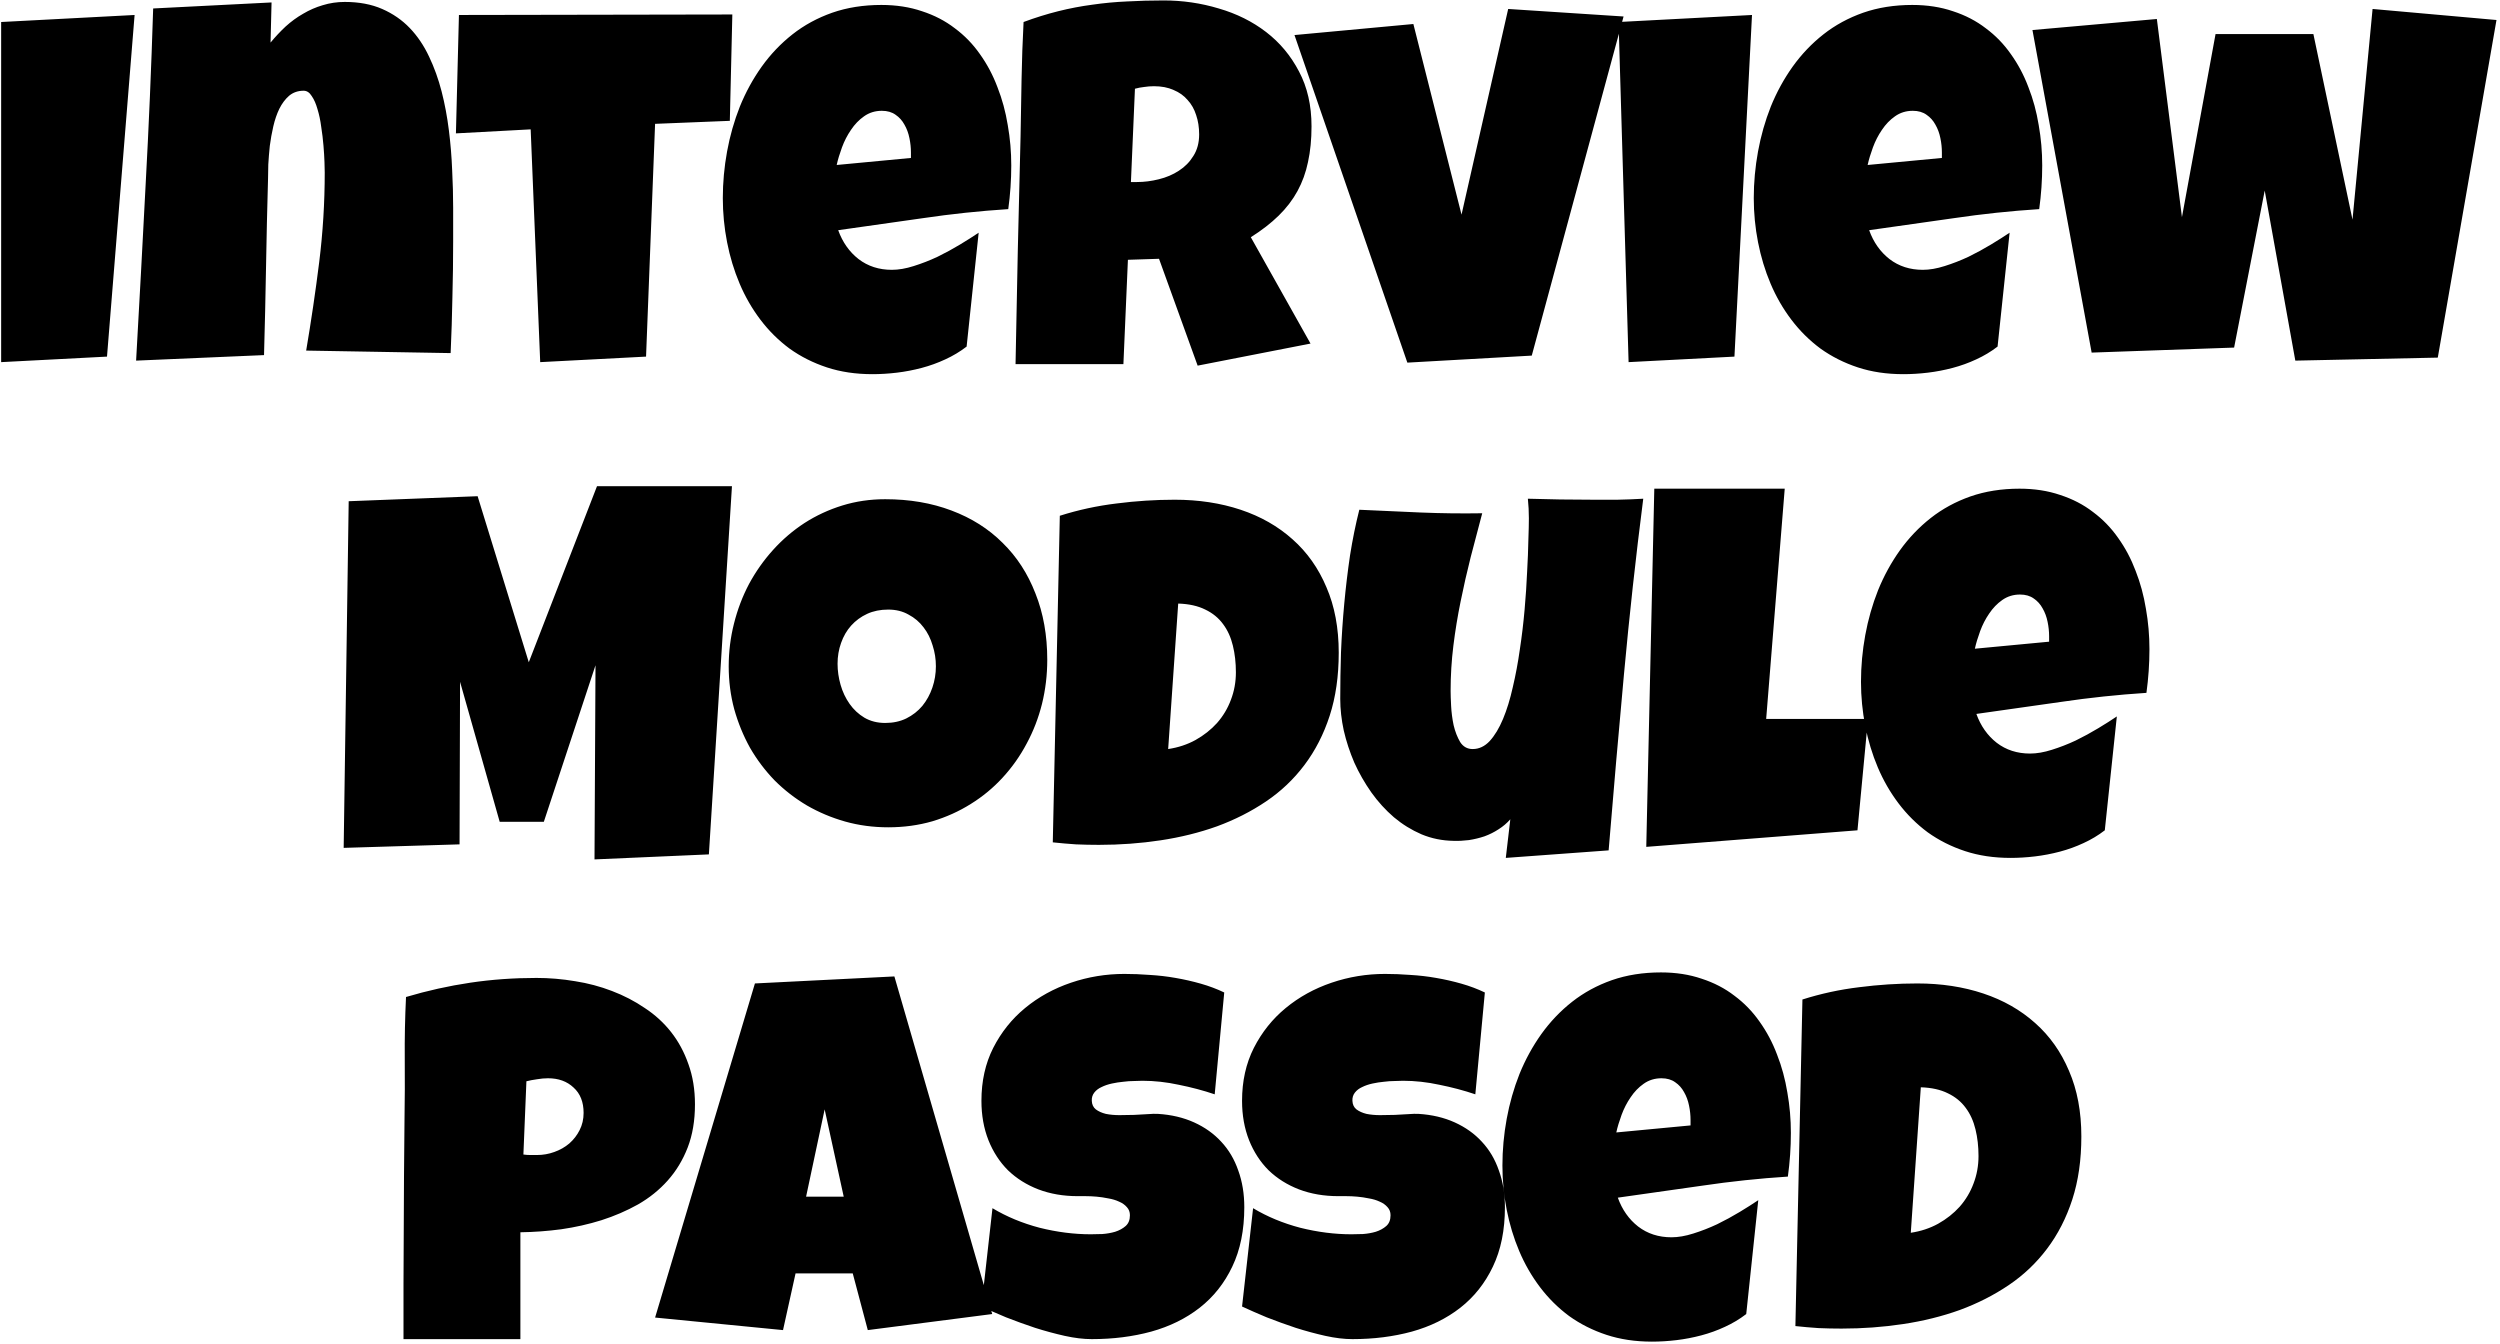 <svg width="584" height="314" viewBox="0 0 584 314" fill="none" xmlns="http://www.w3.org/2000/svg">
<path d="M31.441 3.5L24.995 83.305L0.269 84.594V5.141L31.441 3.5ZM105.857 56.352C105.857 60.766 105.798 65.141 105.681 69.477C105.603 73.773 105.466 78.109 105.271 82.484L71.521 81.898C72.693 74.984 73.709 68.09 74.568 61.215C75.427 54.301 75.857 47.328 75.857 40.297C75.857 39.789 75.838 38.969 75.798 37.836C75.759 36.703 75.681 35.434 75.564 34.027C75.447 32.582 75.271 31.117 75.037 29.633C74.841 28.109 74.548 26.723 74.158 25.473C73.806 24.223 73.357 23.207 72.81 22.426C72.302 21.605 71.677 21.195 70.935 21.195C69.607 21.195 68.474 21.586 67.537 22.367C66.638 23.148 65.876 24.164 65.251 25.414C64.666 26.625 64.197 27.992 63.845 29.516C63.494 31.039 63.22 32.562 63.025 34.086C62.869 35.609 62.752 37.055 62.673 38.422C62.634 39.75 62.615 40.844 62.615 41.703C62.419 48.617 62.263 55.492 62.146 62.328C62.029 69.125 61.873 76 61.677 82.953L31.794 84.242C32.576 70.453 33.318 56.742 34.021 43.109C34.763 29.477 35.349 15.766 35.779 1.977L63.435 0.57L63.201 9.945C64.294 8.617 65.466 7.367 66.716 6.195C68.005 5.023 69.373 4.027 70.818 3.207C72.263 2.348 73.787 1.684 75.388 1.215C77.029 0.707 78.748 0.453 80.544 0.453C83.865 0.453 86.775 1 89.275 2.094C91.775 3.188 93.923 4.672 95.72 6.547C97.517 8.422 99.021 10.648 100.232 13.227C101.443 15.766 102.42 18.48 103.162 21.371C103.904 24.262 104.47 27.289 104.861 30.453C105.252 33.578 105.505 36.664 105.623 39.711C105.779 42.758 105.857 45.707 105.857 48.559C105.857 51.41 105.857 54.008 105.857 56.352ZM171.074 3.383L170.488 28.227L153.027 28.93L150.918 83.305L126.191 84.594L123.965 30.219L106.504 31.156L107.207 3.5L171.074 3.383ZM236.233 38.656C236.233 42.055 235.998 45.453 235.53 48.852C228.85 49.281 222.209 49.984 215.608 50.961C209.006 51.898 202.405 52.836 195.803 53.773C196.819 56.586 198.401 58.832 200.549 60.512C202.737 62.191 205.334 63.031 208.342 63.031C209.905 63.031 211.604 62.738 213.44 62.152C215.315 61.566 217.17 60.844 219.006 59.984C220.842 59.086 222.6 58.129 224.28 57.113C225.959 56.098 227.405 55.18 228.616 54.359L225.803 80.961C224.28 82.133 222.62 83.129 220.823 83.949C219.065 84.769 217.229 85.434 215.315 85.941C213.401 86.449 211.467 86.82 209.514 87.055C207.561 87.289 205.647 87.406 203.772 87.406C199.905 87.406 196.37 86.879 193.166 85.824C189.963 84.769 187.053 83.305 184.436 81.43C181.858 79.516 179.592 77.269 177.639 74.691C175.686 72.113 174.065 69.301 172.776 66.254C171.487 63.207 170.51 59.984 169.846 56.586C169.182 53.188 168.85 49.75 168.85 46.273C168.85 42.641 169.182 39.008 169.846 35.375C170.51 31.742 171.506 28.246 172.834 24.887C174.202 21.527 175.901 18.422 177.932 15.57C180.002 12.68 182.405 10.16 185.139 8.012C187.873 5.863 190.959 4.184 194.397 2.973C197.873 1.762 201.702 1.156 205.881 1.156C209.358 1.156 212.522 1.645 215.373 2.621C218.264 3.559 220.823 4.887 223.049 6.605C225.315 8.285 227.268 10.297 228.909 12.641C230.588 14.984 231.955 17.562 233.01 20.375C234.104 23.148 234.905 26.098 235.412 29.223C235.959 32.309 236.233 35.453 236.233 38.656ZM212.795 35.609C212.795 34.516 212.678 33.402 212.444 32.27C212.209 31.098 211.819 30.043 211.272 29.105C210.764 28.168 210.08 27.406 209.221 26.82C208.362 26.195 207.287 25.883 205.998 25.883C204.436 25.883 203.049 26.312 201.838 27.172C200.666 27.992 199.651 29.047 198.791 30.336C197.932 31.586 197.229 32.953 196.682 34.438C196.135 35.922 195.725 37.289 195.452 38.539L212.795 36.898V35.609ZM306.372 29.516C306.372 32.562 306.098 35.336 305.552 37.836C305.044 40.297 304.223 42.562 303.091 44.633C301.958 46.703 300.493 48.617 298.696 50.375C296.899 52.133 294.731 53.812 292.192 55.414L306.137 80.258L279.77 85.414L270.747 60.453L263.481 60.688L262.427 85.062H237.231C237.427 76.156 237.602 67.289 237.759 58.461C237.954 49.633 238.169 40.766 238.403 31.859C238.481 27.367 238.559 22.914 238.637 18.5C238.716 14.086 238.872 9.633 239.106 5.141C241.841 4.125 244.536 3.285 247.192 2.621C249.848 1.957 252.505 1.449 255.161 1.098C257.856 0.707 260.571 0.453 263.305 0.336C266.079 0.18 268.911 0.102 271.802 0.102C276.255 0.102 280.552 0.727 284.692 1.977C288.872 3.188 292.563 5.023 295.766 7.484C298.97 9.945 301.528 13.012 303.442 16.684C305.395 20.355 306.372 24.633 306.372 29.516ZM280.122 31.391C280.122 29.75 279.887 28.246 279.419 26.879C278.989 25.512 278.325 24.34 277.427 23.363C276.567 22.348 275.473 21.566 274.145 21.02C272.856 20.434 271.333 20.141 269.575 20.141C268.794 20.141 268.032 20.199 267.29 20.316C266.548 20.395 265.825 20.531 265.122 20.727L264.184 42.523H265.591C267.27 42.523 268.97 42.309 270.688 41.879C272.446 41.449 274.009 40.785 275.376 39.887C276.782 38.988 277.915 37.836 278.774 36.43C279.673 35.023 280.122 33.344 280.122 31.391ZM379.265 3.852L357.82 83.07L328.757 84.711L302.39 8.188L330.163 5.609L341.413 50.141L352.312 2.094L379.265 3.852ZM409.267 3.5L405.166 83.305L380.439 84.594L378.095 5.141L409.267 3.5ZM477.062 38.656C477.062 42.055 476.828 45.453 476.359 48.852C469.68 49.281 463.039 49.984 456.438 50.961C449.836 51.898 443.234 52.836 436.633 53.773C437.648 56.586 439.23 58.832 441.379 60.512C443.566 62.191 446.164 63.031 449.172 63.031C450.734 63.031 452.434 62.738 454.27 62.152C456.145 61.566 458 60.844 459.836 59.984C461.672 59.086 463.43 58.129 465.109 57.113C466.789 56.098 468.234 55.18 469.445 54.359L466.633 80.961C465.109 82.133 463.449 83.129 461.652 83.949C459.895 84.769 458.059 85.434 456.145 85.941C454.23 86.449 452.297 86.82 450.344 87.055C448.391 87.289 446.477 87.406 444.602 87.406C440.734 87.406 437.199 86.879 433.996 85.824C430.793 84.769 427.883 83.305 425.266 81.43C422.688 79.516 420.422 77.269 418.469 74.691C416.516 72.113 414.895 69.301 413.605 66.254C412.316 63.207 411.34 59.984 410.676 56.586C410.012 53.188 409.68 49.75 409.68 46.273C409.68 42.641 410.012 39.008 410.676 35.375C411.34 31.742 412.336 28.246 413.664 24.887C415.031 21.527 416.73 18.422 418.762 15.57C420.832 12.68 423.234 10.16 425.969 8.012C428.703 5.863 431.789 4.184 435.227 2.973C438.703 1.762 442.531 1.156 446.711 1.156C450.188 1.156 453.352 1.645 456.203 2.621C459.094 3.559 461.652 4.887 463.879 6.605C466.145 8.285 468.098 10.297 469.738 12.641C471.418 14.984 472.785 17.562 473.84 20.375C474.934 23.148 475.734 26.098 476.242 29.223C476.789 32.309 477.062 35.453 477.062 38.656ZM453.625 35.609C453.625 34.516 453.508 33.402 453.273 32.27C453.039 31.098 452.648 30.043 452.102 29.105C451.594 28.168 450.91 27.406 450.051 26.82C449.191 26.195 448.117 25.883 446.828 25.883C445.266 25.883 443.879 26.312 442.668 27.172C441.496 27.992 440.48 29.047 439.621 30.336C438.762 31.586 438.059 32.953 437.512 34.438C436.965 35.922 436.555 37.289 436.281 38.539L453.625 36.898V35.609ZM583.178 4.672L569.467 83.539L536.186 84.242L529.037 44.516L521.889 81.195L488.608 82.367L474.78 7.016L503.842 4.438L509.702 50.727L517.553 7.953H540.405L549.545 51.312L554.233 2.094L583.178 4.672ZM170.985 113.57L165.595 199.586L138.876 200.758L139.11 155.406L127.04 191.969H116.727L107.47 159.273L107.352 197.242L80.282 198.062L81.454 117.086L111.571 115.914L123.524 154.703L139.462 113.57H170.985ZM244.64 154.117C244.64 157.672 244.23 161.109 243.409 164.43C242.589 167.711 241.398 170.797 239.835 173.688C238.312 176.578 236.437 179.234 234.21 181.656C232.023 184.039 229.542 186.09 226.769 187.809C224.034 189.527 221.046 190.875 217.804 191.852C214.562 192.789 211.124 193.258 207.491 193.258C203.976 193.258 200.616 192.809 197.413 191.91C194.249 191.012 191.28 189.762 188.507 188.16C185.734 186.52 183.214 184.566 180.948 182.301C178.722 179.996 176.808 177.457 175.206 174.684C173.644 171.871 172.413 168.863 171.515 165.66C170.655 162.457 170.226 159.117 170.226 155.641C170.226 152.242 170.636 148.922 171.456 145.68C172.277 142.398 173.448 139.312 174.972 136.422C176.534 133.531 178.409 130.875 180.597 128.453C182.784 126.031 185.226 123.941 187.921 122.184C190.655 120.426 193.605 119.059 196.769 118.082C199.933 117.105 203.273 116.617 206.788 116.617C212.452 116.617 217.609 117.496 222.257 119.254C226.945 121.012 230.929 123.531 234.21 126.812C237.53 130.055 240.089 134 241.886 138.648C243.722 143.258 244.64 148.414 244.64 154.117ZM218.624 155.641C218.624 153.961 218.37 152.34 217.862 150.777C217.394 149.176 216.691 147.77 215.753 146.559C214.816 145.309 213.644 144.312 212.237 143.57C210.87 142.789 209.288 142.398 207.491 142.398C205.655 142.398 204.015 142.73 202.57 143.395C201.124 144.059 199.874 144.977 198.82 146.148C197.804 147.281 197.023 148.629 196.476 150.191C195.929 151.715 195.655 153.336 195.655 155.055C195.655 156.695 195.89 158.336 196.359 159.977C196.827 161.617 197.53 163.102 198.468 164.43C199.405 165.758 200.558 166.832 201.925 167.652C203.331 168.473 204.952 168.883 206.788 168.883C208.624 168.883 210.265 168.531 211.71 167.828C213.195 167.086 214.445 166.109 215.46 164.898C216.476 163.648 217.257 162.223 217.804 160.621C218.351 159.02 218.624 157.359 218.624 155.641ZM312.728 152.477C312.728 157.945 312.025 162.848 310.619 167.184C309.212 171.52 307.24 175.367 304.701 178.727C302.201 182.047 299.212 184.879 295.736 187.223C292.259 189.566 288.451 191.5 284.31 193.023C280.17 194.508 275.755 195.602 271.068 196.305C266.42 197.008 261.634 197.359 256.712 197.359C254.877 197.359 253.08 197.32 251.322 197.242C249.564 197.125 247.767 196.969 245.931 196.773L247.572 120.484C251.869 119.117 256.283 118.16 260.814 117.613C265.384 117.027 269.916 116.734 274.408 116.734C279.994 116.734 285.13 117.516 289.818 119.078C294.505 120.641 298.548 122.945 301.947 125.992C305.345 129 307.982 132.73 309.857 137.184C311.771 141.598 312.728 146.695 312.728 152.477ZM272.884 174.977C275.228 174.625 277.357 173.922 279.271 172.867C281.224 171.773 282.904 170.445 284.31 168.883C285.716 167.281 286.791 165.484 287.533 163.492C288.314 161.461 288.705 159.312 288.705 157.047C288.705 154.82 288.47 152.75 288.002 150.836C287.533 148.883 286.771 147.203 285.716 145.797C284.662 144.352 283.275 143.219 281.556 142.398C279.837 141.539 277.728 141.07 275.228 140.992L272.884 174.977ZM383.863 116.5C382.105 130.25 380.602 143.941 379.352 157.574C378.102 171.168 376.91 184.859 375.777 198.648L351.754 200.406L352.809 191.383C352.027 192.281 351.109 193.062 350.055 193.727C349.039 194.391 347.945 194.938 346.773 195.367C345.602 195.758 344.391 196.051 343.141 196.246C341.891 196.402 340.699 196.461 339.566 196.422C336.91 196.383 334.41 195.875 332.066 194.898C329.723 193.883 327.574 192.555 325.621 190.914C323.668 189.234 321.91 187.301 320.348 185.113C318.785 182.887 317.457 180.562 316.363 178.141C315.309 175.68 314.488 173.18 313.902 170.641C313.355 168.102 313.082 165.641 313.082 163.258C313.082 159.742 313.141 156.109 313.258 152.359C313.414 148.57 313.668 144.781 314.02 140.992C314.371 137.203 314.82 133.453 315.367 129.742C315.953 126.031 316.676 122.477 317.535 119.078C322.301 119.312 327.086 119.527 331.891 119.723C336.695 119.918 341.48 119.977 346.246 119.898C345.348 123.297 344.449 126.715 343.551 130.152C342.691 133.551 341.91 136.988 341.207 140.465C340.504 143.902 339.938 147.359 339.508 150.836C339.078 154.312 338.863 157.828 338.863 161.383C338.863 162.203 338.902 163.375 338.98 164.898C339.059 166.422 339.254 167.926 339.566 169.41C339.918 170.895 340.426 172.203 341.09 173.336C341.793 174.43 342.77 174.977 344.02 174.977C345.504 174.977 346.832 174.352 348.004 173.102C349.176 171.812 350.211 170.094 351.109 167.945C352.008 165.797 352.77 163.316 353.395 160.504C354.059 157.691 354.605 154.762 355.035 151.715C355.504 148.629 355.875 145.523 356.148 142.398C356.422 139.273 356.617 136.344 356.734 133.609C356.891 130.836 356.988 128.355 357.027 126.168C357.105 123.98 357.145 122.281 357.145 121.07C357.145 120.289 357.125 119.527 357.086 118.785C357.047 118.043 356.988 117.281 356.91 116.5C359.449 116.578 361.969 116.637 364.469 116.676C366.969 116.715 369.488 116.734 372.027 116.734C373.98 116.734 375.934 116.734 377.887 116.734C379.879 116.695 381.871 116.617 383.863 116.5ZM436.366 167.945L433.905 193.961L384.569 197.828L386.444 114.156H416.912L412.577 167.945H436.366ZM502.11 151.656C502.11 155.055 501.876 158.453 501.407 161.852C494.727 162.281 488.087 162.984 481.485 163.961C474.884 164.898 468.282 165.836 461.68 166.773C462.696 169.586 464.278 171.832 466.427 173.512C468.614 175.191 471.212 176.031 474.22 176.031C475.782 176.031 477.481 175.738 479.317 175.152C481.192 174.566 483.048 173.844 484.884 172.984C486.72 172.086 488.477 171.129 490.157 170.113C491.837 169.098 493.282 168.18 494.493 167.359L491.68 193.961C490.157 195.133 488.497 196.129 486.7 196.949C484.942 197.77 483.106 198.434 481.192 198.941C479.278 199.449 477.345 199.82 475.391 200.055C473.438 200.289 471.524 200.406 469.649 200.406C465.782 200.406 462.247 199.879 459.044 198.824C455.841 197.77 452.93 196.305 450.313 194.43C447.735 192.516 445.47 190.27 443.516 187.691C441.563 185.113 439.942 182.301 438.653 179.254C437.364 176.207 436.388 172.984 435.723 169.586C435.059 166.188 434.727 162.75 434.727 159.273C434.727 155.641 435.059 152.008 435.723 148.375C436.388 144.742 437.384 141.246 438.712 137.887C440.079 134.527 441.778 131.422 443.809 128.57C445.88 125.68 448.282 123.16 451.016 121.012C453.751 118.863 456.837 117.184 460.274 115.973C463.751 114.762 467.579 114.156 471.759 114.156C475.235 114.156 478.399 114.645 481.251 115.621C484.141 116.559 486.7 117.887 488.927 119.605C491.192 121.285 493.145 123.297 494.786 125.641C496.466 127.984 497.833 130.562 498.888 133.375C499.981 136.148 500.782 139.098 501.29 142.223C501.837 145.309 502.11 148.453 502.11 151.656ZM478.673 148.609C478.673 147.516 478.555 146.402 478.321 145.27C478.087 144.098 477.696 143.043 477.149 142.105C476.641 141.168 475.958 140.406 475.098 139.82C474.239 139.195 473.165 138.883 471.876 138.883C470.313 138.883 468.927 139.312 467.716 140.172C466.544 140.992 465.528 142.047 464.669 143.336C463.809 144.586 463.106 145.953 462.559 147.438C462.013 148.922 461.602 150.289 461.329 151.539L478.673 149.898V148.609ZM162.344 257.977C162.344 261.766 161.777 265.125 160.645 268.055C159.512 270.984 157.949 273.562 155.957 275.789C154.004 277.977 151.699 279.832 149.043 281.355C146.387 282.84 143.535 284.07 140.488 285.047C137.48 285.984 134.355 286.688 131.113 287.156C127.871 287.586 124.688 287.82 121.562 287.859V312.82H94.258C94.258 308.367 94.258 304.031 94.258 299.812C94.297 295.594 94.316 291.414 94.316 287.273C94.356 283.094 94.375 278.895 94.375 274.676C94.414 270.457 94.453 266.102 94.492 261.609C94.57 256.844 94.59 252.078 94.551 247.312C94.512 242.547 94.609 237.742 94.844 232.898C99.844 231.414 104.844 230.301 109.844 229.559C114.844 228.816 120 228.445 125.312 228.445C128.32 228.445 131.328 228.699 134.336 229.207C137.344 229.676 140.215 230.438 142.949 231.492C145.723 232.547 148.281 233.875 150.625 235.477C153.008 237.039 155.059 238.914 156.777 241.102C158.496 243.289 159.844 245.789 160.82 248.602C161.836 251.414 162.344 254.539 162.344 257.977ZM136.328 259.969C136.328 257.43 135.547 255.457 133.984 254.051C132.461 252.605 130.469 251.883 128.008 251.883C127.188 251.883 126.328 251.961 125.43 252.117C124.57 252.234 123.75 252.391 122.969 252.586L122.266 269.695C122.812 269.773 123.34 269.812 123.848 269.812C124.355 269.812 124.883 269.812 125.43 269.812C126.836 269.812 128.184 269.578 129.473 269.109C130.801 268.641 131.973 267.977 132.988 267.117C134.004 266.219 134.805 265.184 135.391 264.012C136.016 262.801 136.328 261.453 136.328 259.969ZM231.78 306.961L202.717 310.711L199.202 297.469H185.842L182.913 310.711L153.03 307.781L176.35 229.734L208.928 228.094L231.78 306.961ZM197.092 279.539L192.639 259.148L188.303 279.539H197.092ZM290.669 282C290.669 287.352 289.731 291.98 287.856 295.887C286.02 299.754 283.481 302.957 280.239 305.496C277.036 307.996 273.266 309.852 268.93 311.062C264.634 312.234 260.005 312.82 255.044 312.82C253.13 312.82 251.02 312.566 248.716 312.059C246.45 311.551 244.145 310.926 241.802 310.184C239.458 309.402 237.192 308.582 235.005 307.723C232.856 306.824 230.942 305.984 229.263 305.203L231.841 282.234C235.161 284.227 238.833 285.75 242.856 286.805C246.919 287.82 250.903 288.328 254.809 288.328C255.552 288.328 256.45 288.309 257.505 288.27C258.559 288.191 259.555 288.016 260.493 287.742C261.47 287.43 262.29 286.98 262.954 286.395C263.618 285.809 263.95 284.969 263.95 283.875C263.95 283.133 263.716 282.508 263.247 282C262.778 281.453 262.173 281.023 261.43 280.711C260.688 280.359 259.848 280.105 258.911 279.949C257.973 279.754 257.055 279.617 256.157 279.539C255.259 279.461 254.419 279.422 253.638 279.422C252.856 279.422 252.231 279.422 251.763 279.422C248.403 279.422 245.337 278.895 242.563 277.84C239.829 276.785 237.466 275.301 235.473 273.387C233.52 271.434 231.997 269.09 230.903 266.355C229.809 263.582 229.263 260.516 229.263 257.156C229.263 252.547 230.18 248.426 232.016 244.793C233.891 241.121 236.372 238.016 239.458 235.477C242.583 232.898 246.157 230.926 250.18 229.559C254.204 228.191 258.364 227.508 262.661 227.508C264.575 227.508 266.548 227.586 268.579 227.742C270.61 227.859 272.622 228.094 274.614 228.445C276.645 228.797 278.618 229.246 280.532 229.793C282.446 230.34 284.263 231.023 285.981 231.844L283.755 255.633C281.098 254.734 278.305 253.992 275.376 253.406C272.485 252.781 269.653 252.469 266.88 252.469C266.372 252.469 265.708 252.488 264.888 252.527C264.106 252.527 263.266 252.586 262.368 252.703C261.509 252.781 260.63 252.918 259.731 253.113C258.833 253.309 258.032 253.582 257.329 253.934C256.626 254.246 256.059 254.676 255.63 255.223C255.2 255.77 255.005 256.414 255.044 257.156C255.083 258.016 255.395 258.68 255.981 259.148C256.606 259.617 257.388 259.969 258.325 260.203C259.302 260.398 260.356 260.496 261.489 260.496C262.661 260.496 263.813 260.477 264.946 260.438C266.079 260.359 267.134 260.301 268.11 260.262C269.087 260.184 269.888 260.164 270.513 260.203C273.638 260.398 276.45 261.062 278.95 262.195C281.45 263.328 283.559 264.832 285.278 266.707C287.036 268.582 288.364 270.828 289.263 273.445C290.2 276.023 290.669 278.875 290.669 282ZM351.55 282C351.55 287.352 350.612 291.98 348.737 295.887C346.902 299.754 344.362 302.957 341.12 305.496C337.917 307.996 334.148 309.852 329.812 311.062C325.515 312.234 320.886 312.82 315.925 312.82C314.011 312.82 311.902 312.566 309.597 312.059C307.331 311.551 305.027 310.926 302.683 310.184C300.339 309.402 298.073 308.582 295.886 307.723C293.737 306.824 291.823 305.984 290.144 305.203L292.722 282.234C296.042 284.227 299.714 285.75 303.737 286.805C307.8 287.82 311.784 288.328 315.691 288.328C316.433 288.328 317.331 288.309 318.386 288.27C319.441 288.191 320.437 288.016 321.374 287.742C322.351 287.43 323.171 286.98 323.835 286.395C324.499 285.809 324.831 284.969 324.831 283.875C324.831 283.133 324.597 282.508 324.128 282C323.659 281.453 323.054 281.023 322.312 280.711C321.57 280.359 320.73 280.105 319.792 279.949C318.855 279.754 317.937 279.617 317.038 279.539C316.14 279.461 315.3 279.422 314.519 279.422C313.737 279.422 313.112 279.422 312.644 279.422C309.284 279.422 306.218 278.895 303.445 277.84C300.71 276.785 298.347 275.301 296.355 273.387C294.402 271.434 292.878 269.09 291.784 266.355C290.691 263.582 290.144 260.516 290.144 257.156C290.144 252.547 291.062 248.426 292.898 244.793C294.773 241.121 297.253 238.016 300.339 235.477C303.464 232.898 307.038 230.926 311.062 229.559C315.085 228.191 319.245 227.508 323.542 227.508C325.456 227.508 327.429 227.586 329.46 227.742C331.491 227.859 333.503 228.094 335.495 228.445C337.527 228.797 339.499 229.246 341.413 229.793C343.327 230.34 345.144 231.023 346.862 231.844L344.636 255.633C341.98 254.734 339.187 253.992 336.257 253.406C333.366 252.781 330.534 252.469 327.761 252.469C327.253 252.469 326.589 252.488 325.769 252.527C324.987 252.527 324.148 252.586 323.249 252.703C322.39 252.781 321.511 252.918 320.612 253.113C319.714 253.309 318.913 253.582 318.21 253.934C317.507 254.246 316.941 254.676 316.511 255.223C316.081 255.77 315.886 256.414 315.925 257.156C315.964 258.016 316.277 258.68 316.862 259.148C317.487 259.617 318.269 259.969 319.206 260.203C320.183 260.398 321.237 260.496 322.37 260.496C323.542 260.496 324.695 260.477 325.827 260.438C326.96 260.359 328.015 260.301 328.991 260.262C329.968 260.184 330.769 260.164 331.394 260.203C334.519 260.398 337.331 261.062 339.831 262.195C342.331 263.328 344.441 264.832 346.159 266.707C347.917 268.582 349.245 270.828 350.144 273.445C351.081 276.023 351.55 278.875 351.55 282ZM418.349 264.656C418.349 268.055 418.115 271.453 417.646 274.852C410.966 275.281 404.326 275.984 397.724 276.961C391.123 277.898 384.521 278.836 377.92 279.773C378.935 282.586 380.517 284.832 382.666 286.512C384.853 288.191 387.451 289.031 390.459 289.031C392.021 289.031 393.72 288.738 395.556 288.152C397.431 287.566 399.287 286.844 401.123 285.984C402.959 285.086 404.716 284.129 406.396 283.113C408.076 282.098 409.521 281.18 410.732 280.359L407.92 306.961C406.396 308.133 404.736 309.129 402.939 309.949C401.181 310.77 399.345 311.434 397.431 311.941C395.517 312.449 393.584 312.82 391.63 313.055C389.677 313.289 387.763 313.406 385.888 313.406C382.021 313.406 378.486 312.879 375.283 311.824C372.08 310.77 369.17 309.305 366.552 307.43C363.974 305.516 361.709 303.27 359.755 300.691C357.802 298.113 356.181 295.301 354.892 292.254C353.603 289.207 352.627 285.984 351.962 282.586C351.298 279.188 350.966 275.75 350.966 272.273C350.966 268.641 351.298 265.008 351.962 261.375C352.627 257.742 353.623 254.246 354.951 250.887C356.318 247.527 358.017 244.422 360.048 241.57C362.119 238.68 364.521 236.16 367.255 234.012C369.99 231.863 373.076 230.184 376.513 228.973C379.99 227.762 383.818 227.156 387.998 227.156C391.474 227.156 394.638 227.645 397.49 228.621C400.38 229.559 402.939 230.887 405.166 232.605C407.431 234.285 409.384 236.297 411.025 238.641C412.705 240.984 414.072 243.562 415.127 246.375C416.22 249.148 417.021 252.098 417.529 255.223C418.076 258.309 418.349 261.453 418.349 264.656ZM394.912 261.609C394.912 260.516 394.795 259.402 394.56 258.27C394.326 257.098 393.935 256.043 393.388 255.105C392.88 254.168 392.197 253.406 391.337 252.82C390.478 252.195 389.404 251.883 388.115 251.883C386.552 251.883 385.166 252.312 383.955 253.172C382.783 253.992 381.767 255.047 380.908 256.336C380.048 257.586 379.345 258.953 378.798 260.438C378.252 261.922 377.841 263.289 377.568 264.539L394.912 262.898V261.609ZM486.203 265.477C486.203 270.945 485.5 275.848 484.094 280.184C482.688 284.52 480.715 288.367 478.176 291.727C475.676 295.047 472.688 297.879 469.211 300.223C465.734 302.566 461.926 304.5 457.785 306.023C453.645 307.508 449.23 308.602 444.543 309.305C439.895 310.008 435.109 310.359 430.188 310.359C428.352 310.359 426.555 310.32 424.797 310.242C423.039 310.125 421.242 309.969 419.406 309.773L421.047 233.484C425.344 232.117 429.758 231.16 434.289 230.613C438.859 230.027 443.391 229.734 447.883 229.734C453.469 229.734 458.605 230.516 463.293 232.078C467.98 233.641 472.023 235.945 475.422 238.992C478.82 242 481.457 245.73 483.332 250.184C485.246 254.598 486.203 259.695 486.203 265.477ZM446.359 287.977C448.703 287.625 450.832 286.922 452.746 285.867C454.699 284.773 456.379 283.445 457.785 281.883C459.191 280.281 460.266 278.484 461.008 276.492C461.789 274.461 462.18 272.312 462.18 270.047C462.18 267.82 461.945 265.75 461.477 263.836C461.008 261.883 460.246 260.203 459.191 258.797C458.137 257.352 456.75 256.219 455.031 255.398C453.312 254.539 451.203 254.07 448.703 253.992L446.359 287.977Z" fill="black"/>
</svg>
